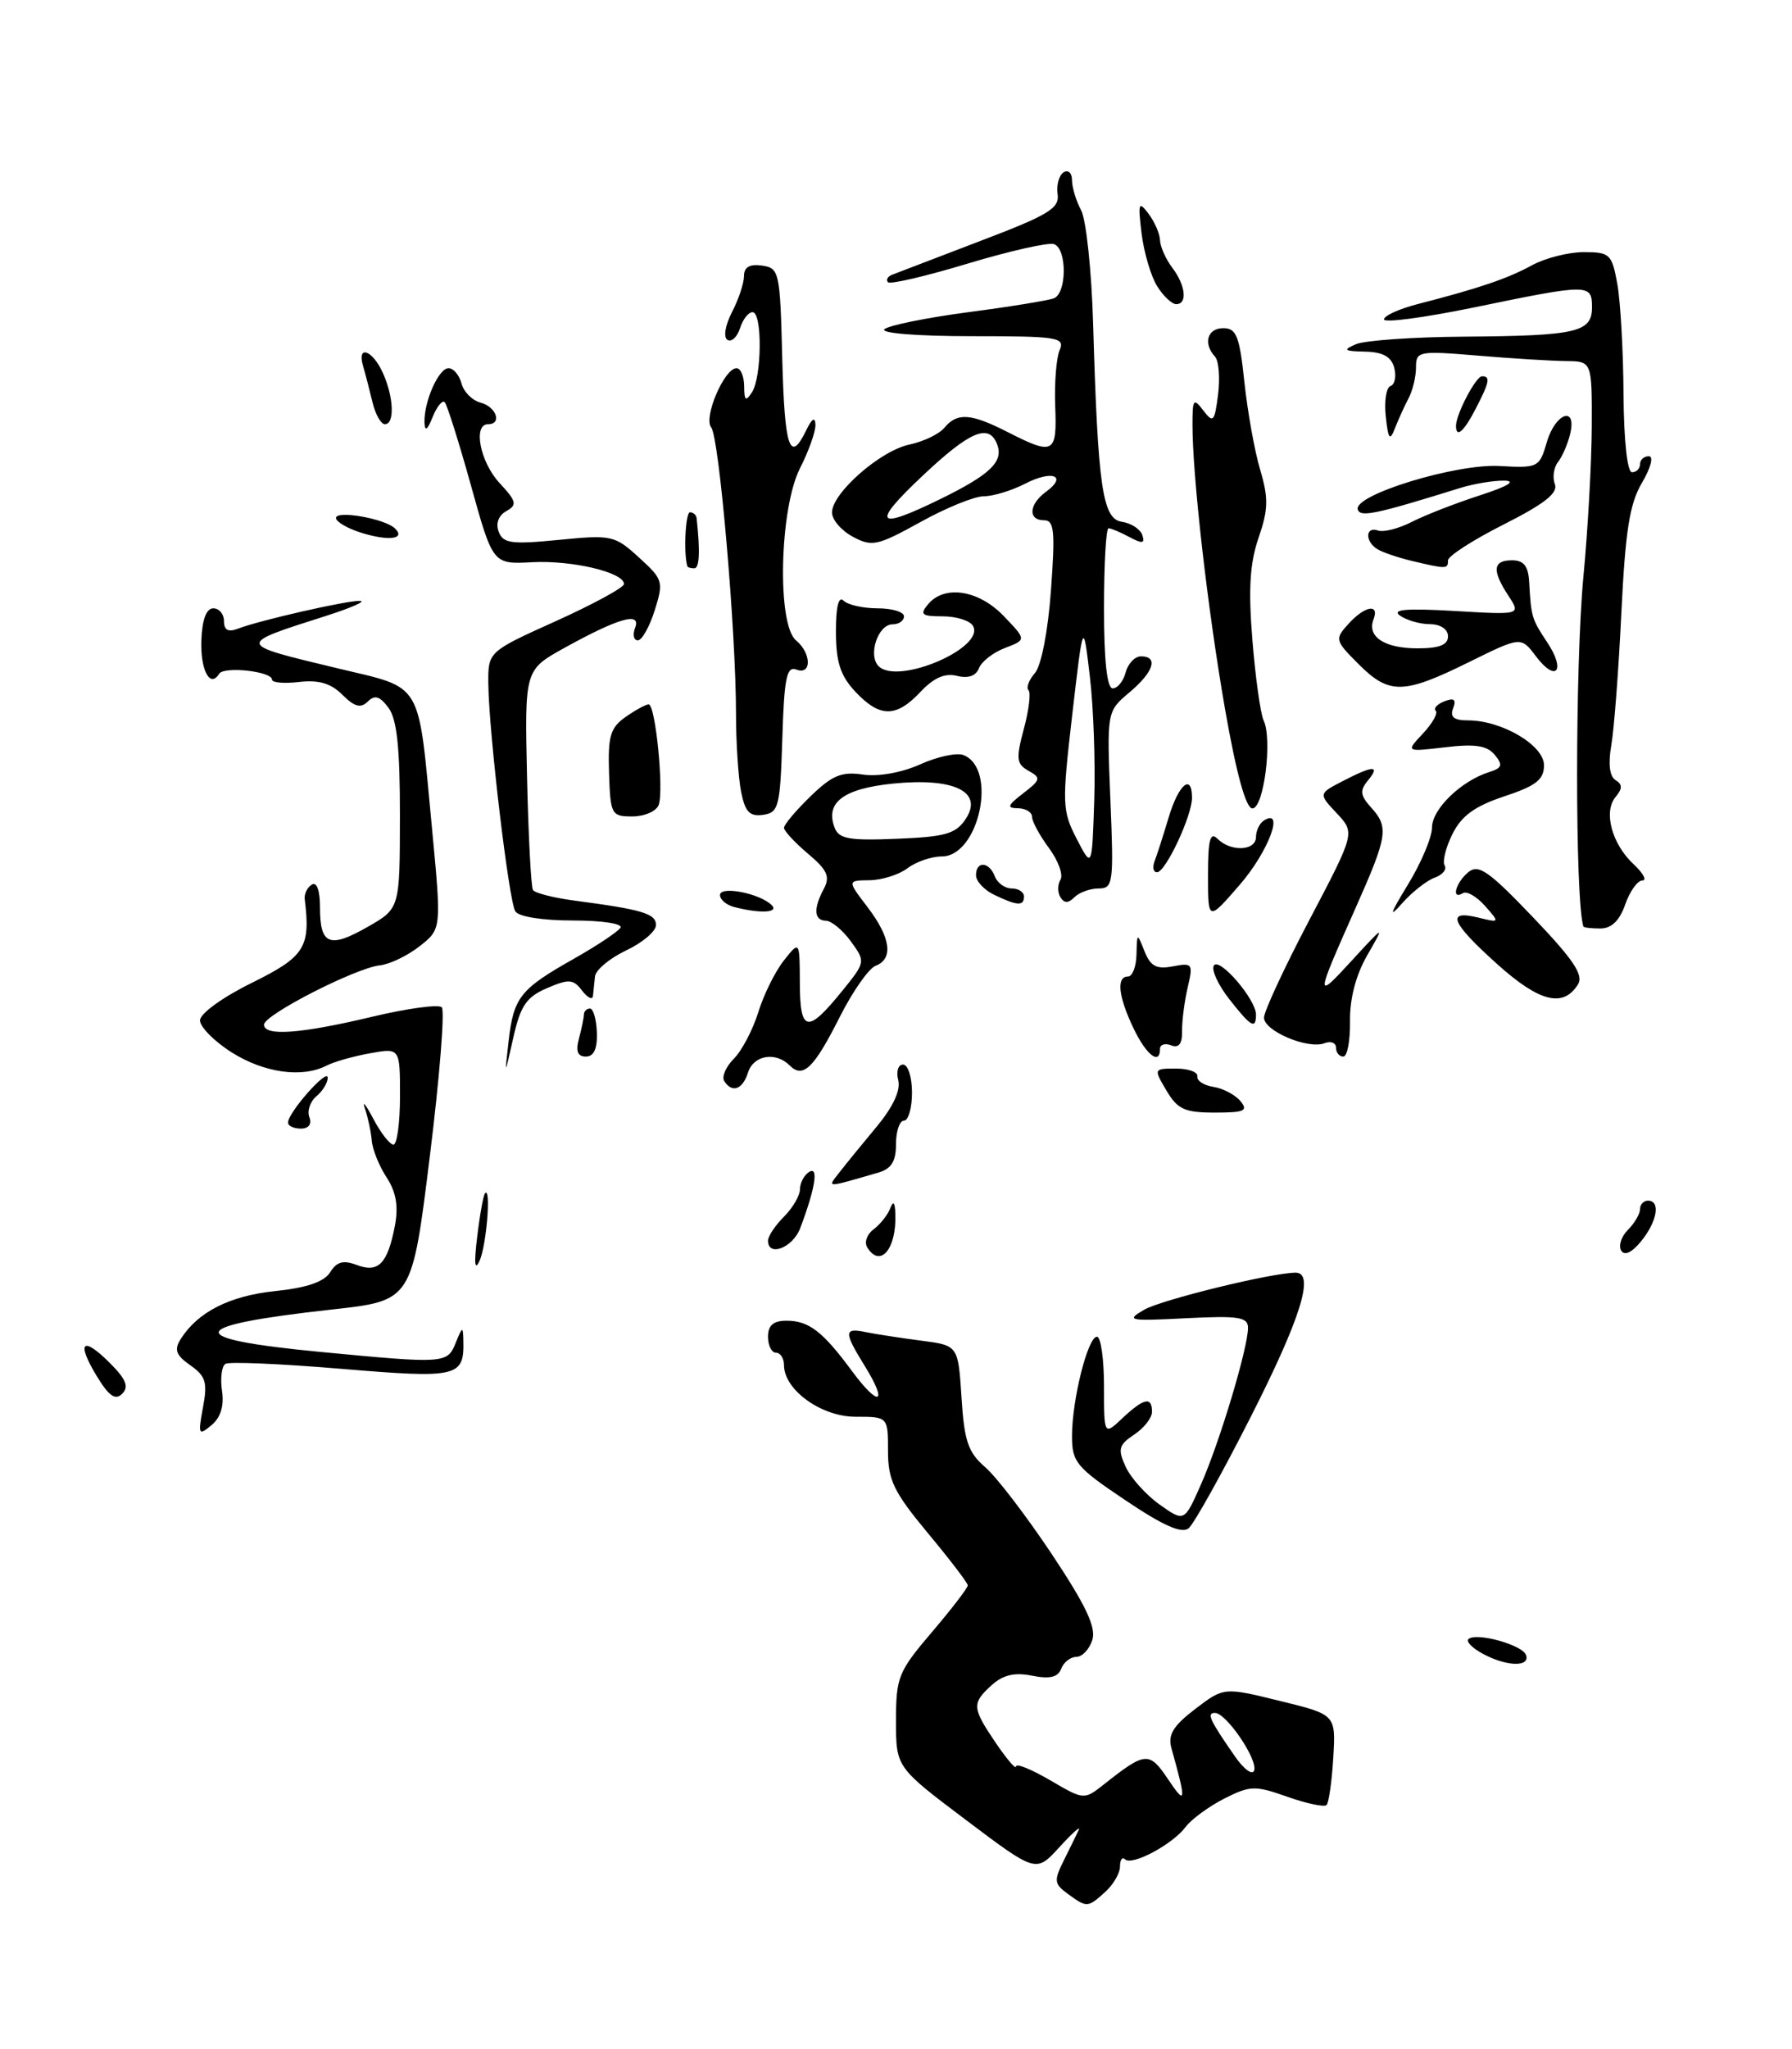 <?xml version="1.0" encoding="UTF-8" standalone="no"?>
<!DOCTYPE svg PUBLIC "-//W3C//DTD SVG 1.1//EN" "http://www.w3.org/Graphics/SVG/1.1/DTD/svg11.dtd" >
<svg xmlns="http://www.w3.org/2000/svg" xmlns:xlink="http://www.w3.org/1999/xlink" version="1.1" viewBox="0 0 224 256">
 <g >
 <path fill="currentColor"
d=" M 138.17 236.35 C 139.18 235.43 140.00 234.01 140.00 233.18 C 140.00 232.35 140.28 231.95 140.63 232.29 C 141.48 233.14 146.57 230.43 148.19 228.26 C 148.91 227.29 151.09 225.70 153.02 224.71 C 156.28 223.06 156.88 223.05 160.93 224.48 C 163.34 225.33 165.54 225.79 165.82 225.51 C 166.10 225.23 166.48 222.57 166.66 219.60 C 166.98 214.21 166.98 214.21 159.98 212.50 C 152.98 210.78 152.98 210.78 149.40 213.51 C 146.66 215.60 145.97 216.73 146.42 218.37 C 148.32 225.18 148.27 225.66 145.99 222.26 C 143.66 218.79 143.17 218.83 138.00 222.92 C 135.50 224.89 135.50 224.89 131.25 222.40 C 128.91 221.04 127.00 220.26 127.00 220.69 C 127.00 221.12 125.88 219.81 124.50 217.79 C 121.49 213.35 121.45 212.81 123.97 210.52 C 125.38 209.25 126.82 208.91 129.01 209.35 C 131.22 209.79 132.24 209.55 132.65 208.48 C 132.96 207.67 133.81 207.00 134.54 207.00 C 135.27 207.00 136.17 206.05 136.54 204.89 C 137.04 203.31 135.74 200.57 131.46 194.14 C 128.29 189.39 124.56 184.51 123.15 183.30 C 121.02 181.46 120.53 180.05 120.19 174.60 C 119.77 168.09 119.77 168.09 115.14 167.49 C 112.59 167.16 109.49 166.68 108.25 166.43 C 105.47 165.85 105.45 166.38 108.11 170.68 C 111.05 175.44 109.88 175.87 106.49 171.28 C 102.83 166.33 101.11 165.00 98.31 165.00 C 96.67 165.00 96.00 165.58 96.00 167.00 C 96.00 168.10 96.45 169.00 97.00 169.00 C 97.55 169.00 98.00 169.70 98.00 170.55 C 98.00 173.64 102.66 177.00 106.95 177.00 C 111.00 177.00 111.00 177.00 111.00 181.27 C 111.00 184.92 111.72 186.40 115.97 191.52 C 118.71 194.81 120.96 197.75 120.97 198.06 C 120.99 198.37 118.97 200.99 116.50 203.89 C 112.29 208.83 112.00 209.53 112.00 214.97 C 112.00 220.79 112.00 220.79 120.75 227.38 C 129.50 233.97 129.50 233.97 132.39 230.81 C 133.98 229.07 135.09 228.07 134.86 228.58 C 134.63 229.08 133.79 230.79 133.01 232.36 C 131.71 234.96 131.75 235.35 133.48 236.61 C 135.87 238.35 135.96 238.35 138.17 236.35 Z  M 185.26 206.56 C 184.02 205.88 183.25 205.08 183.54 204.79 C 184.45 203.88 190.33 205.49 190.76 206.78 C 191.27 208.32 188.22 208.20 185.26 206.56 Z  M 140.69 187.44 C 134.54 183.32 134.00 182.67 134.00 179.42 C 134.00 174.87 135.98 167.00 137.12 167.00 C 137.60 167.00 138.00 169.78 138.00 173.17 C 138.00 179.35 138.00 179.35 140.31 177.17 C 142.99 174.66 144.00 174.44 144.00 176.38 C 144.00 177.14 143.00 178.42 141.77 179.23 C 139.84 180.52 139.70 181.04 140.70 183.23 C 141.33 184.62 143.24 186.75 144.94 187.96 C 148.04 190.16 148.04 190.16 150.13 185.43 C 152.46 180.17 156.00 168.39 156.00 165.90 C 156.00 164.54 154.86 164.36 148.25 164.69 C 141.08 165.06 140.69 164.98 143.02 163.63 C 145.21 162.37 158.99 159.00 161.96 159.00 C 164.37 159.00 162.60 164.68 156.39 176.92 C 152.76 184.08 149.24 190.39 148.58 190.93 C 147.73 191.64 145.40 190.61 140.69 187.44 Z  M 25.37 175.83 C 25.96 172.71 25.72 171.92 23.79 170.57 C 21.99 169.31 21.74 168.63 22.59 167.29 C 24.72 163.91 28.71 161.89 34.39 161.30 C 38.35 160.89 40.51 160.15 41.27 158.95 C 42.09 157.62 42.92 157.40 44.60 158.04 C 47.31 159.07 48.46 157.87 49.37 153.09 C 49.82 150.68 49.51 148.91 48.32 147.09 C 47.39 145.67 46.56 143.61 46.47 142.50 C 46.38 141.40 45.99 139.60 45.62 138.50 C 45.24 137.40 45.70 137.96 46.65 139.75 C 47.59 141.54 48.73 143.00 49.18 143.00 C 49.63 143.00 50.00 140.28 50.00 136.95 C 50.00 130.91 50.00 130.91 46.25 131.59 C 44.19 131.96 41.74 132.65 40.82 133.13 C 37.77 134.70 33.03 134.04 28.98 131.49 C 26.79 130.11 25.00 128.30 25.00 127.48 C 25.00 126.63 27.82 124.59 31.50 122.78 C 38.11 119.51 38.84 118.37 38.09 112.33 C 38.01 111.68 38.41 110.87 38.97 110.52 C 39.60 110.13 40.00 111.24 40.00 113.38 C 40.00 118.05 41.18 118.53 45.97 115.79 C 49.98 113.50 49.98 113.50 49.99 101.94 C 50.00 93.47 49.62 89.86 48.57 88.44 C 47.48 86.97 46.85 86.78 45.97 87.65 C 45.09 88.52 44.31 88.31 42.80 86.80 C 41.37 85.37 39.85 84.92 37.40 85.20 C 35.53 85.42 34.00 85.29 34.00 84.91 C 34.00 83.87 27.99 83.21 27.39 84.18 C 26.25 86.03 25.03 83.69 25.17 79.95 C 25.27 77.40 25.80 76.00 26.66 76.00 C 27.40 76.00 28.00 76.72 28.00 77.61 C 28.00 78.73 28.53 79.01 29.75 78.54 C 32.45 77.50 43.32 75.02 45.00 75.07 C 45.83 75.09 43.92 75.93 40.77 76.94 C 29.46 80.55 29.44 80.43 42.18 83.49 C 53.01 86.09 52.22 84.76 54.00 103.50 C 55.19 116.06 55.19 116.06 52.46 118.21 C 50.96 119.39 48.72 120.47 47.50 120.60 C 44.47 120.92 33.00 126.79 33.00 128.01 C 33.00 129.49 37.56 129.16 46.50 127.03 C 50.90 125.98 54.83 125.45 55.22 125.84 C 55.62 126.23 54.95 134.64 53.72 144.52 C 51.50 162.50 51.50 162.50 41.50 163.60 C 23.10 165.63 22.66 167.24 40.05 168.90 C 55.67 170.39 55.92 170.37 56.97 167.75 C 57.80 165.69 57.88 165.67 57.92 167.50 C 58.03 172.05 57.22 172.23 42.65 171.01 C 35.15 170.38 28.64 170.10 28.18 170.39 C 27.71 170.68 27.52 172.19 27.75 173.76 C 28.03 175.65 27.58 177.10 26.43 178.06 C 24.81 179.40 24.74 179.24 25.37 175.83 Z  M 12.10 171.93 C 9.50 167.65 10.30 166.85 13.74 170.29 C 15.76 172.31 16.14 173.26 15.28 174.12 C 14.42 174.98 13.63 174.44 12.10 171.93 Z  M 59.65 154.50 C 59.98 151.75 60.42 149.31 60.63 149.08 C 61.41 148.21 60.81 155.60 59.95 157.50 C 59.34 158.85 59.24 157.87 59.65 154.50 Z  M 108.41 155.85 C 108.01 155.21 108.37 154.20 109.18 153.60 C 110.00 152.99 110.94 151.82 111.26 151.00 C 111.66 149.96 111.87 150.17 111.92 151.67 C 112.08 156.03 110.03 158.47 108.41 155.85 Z  M 202.65 156.24 C 202.28 155.65 202.66 154.48 203.49 153.65 C 204.32 152.82 205.00 151.66 205.00 151.07 C 205.00 150.48 205.45 150.00 206.00 150.00 C 207.59 150.00 207.16 152.58 205.16 155.05 C 204.00 156.48 203.07 156.93 202.65 156.24 Z  M 96.00 155.00 C 96.00 154.45 96.90 153.10 98.00 152.00 C 99.10 150.90 100.00 149.35 100.00 148.56 C 100.00 147.77 100.52 146.80 101.15 146.41 C 102.36 145.66 101.90 148.49 100.02 153.46 C 99.09 155.89 96.00 157.08 96.00 155.00 Z  M 104.99 146.39 C 105.80 145.35 107.89 142.79 109.63 140.70 C 111.65 138.26 112.60 136.19 112.28 134.95 C 112.00 133.88 112.27 133.00 112.88 133.00 C 113.50 133.00 114.00 134.57 114.00 136.50 C 114.00 138.43 113.55 140.00 113.00 140.00 C 112.45 140.00 112.00 141.32 112.00 142.93 C 112.00 145.12 111.42 146.03 109.75 146.51 C 103.02 148.45 103.39 148.45 104.99 146.39 Z  M 36.00 140.25 C 36.01 138.99 40.93 133.42 40.96 134.63 C 40.98 135.25 40.35 136.29 39.56 136.95 C 38.77 137.61 38.37 138.79 38.67 139.57 C 39.00 140.44 38.59 141.00 37.61 141.00 C 36.72 141.00 36.00 140.66 36.00 140.25 Z  M 145.81 136.25 C 144.19 133.52 144.20 133.50 147.01 133.50 C 148.56 133.50 149.76 133.94 149.67 134.48 C 149.57 135.01 150.48 135.60 151.68 135.79 C 152.87 135.97 154.39 136.77 155.05 137.56 C 156.06 138.78 155.56 139.00 151.84 139.00 C 148.09 139.00 147.19 138.59 145.81 136.25 Z  M 90.52 135.04 C 90.20 134.51 90.74 133.26 91.74 132.26 C 92.73 131.27 94.10 128.66 94.78 126.48 C 95.45 124.29 96.89 121.38 97.98 120.00 C 99.96 117.50 99.96 117.50 99.98 122.83 C 100.00 129.01 100.93 129.17 105.30 123.77 C 108.20 120.19 108.20 120.15 106.36 117.61 C 105.34 116.21 103.94 115.05 103.25 115.03 C 101.74 114.99 101.65 113.52 102.99 111.02 C 103.79 109.52 103.40 108.67 100.99 106.65 C 99.35 105.26 98.00 103.81 98.00 103.42 C 98.00 103.02 99.49 101.26 101.30 99.50 C 104.01 96.87 105.19 96.37 107.87 96.77 C 109.80 97.05 112.71 96.53 115.01 95.50 C 117.15 94.53 119.58 94.01 120.42 94.33 C 124.74 95.99 122.39 107.00 117.71 107.00 C 116.43 107.00 114.51 107.66 113.44 108.47 C 112.37 109.28 110.24 109.95 108.70 109.97 C 105.90 110.00 105.90 110.00 108.45 113.34 C 111.35 117.15 111.71 119.79 109.45 120.66 C 108.60 120.98 106.58 123.86 104.97 127.05 C 101.74 133.46 100.38 134.78 98.71 133.11 C 96.95 131.35 94.19 131.82 93.50 134.00 C 92.82 136.14 91.49 136.60 90.52 135.04 Z  M 120.71 102.32 C 122.96 98.92 119.25 97.12 111.60 97.90 C 105.42 98.53 103.12 100.27 104.33 103.41 C 104.86 104.81 106.17 105.04 112.12 104.79 C 118.17 104.55 119.49 104.17 120.71 102.32 Z  M 63.58 130.05 C 64.20 124.60 65.02 123.57 71.72 119.79 C 74.62 118.15 77.25 116.40 77.56 115.90 C 77.87 115.40 75.24 115.00 71.62 115.00 C 67.80 115.00 64.82 114.53 64.41 113.85 C 63.60 112.54 61.11 91.55 61.04 85.46 C 61.00 81.42 61.00 81.42 69.50 77.59 C 74.17 75.48 78.00 73.40 78.00 72.96 C 78.00 71.51 71.49 69.97 66.50 70.24 C 61.61 70.50 61.61 70.50 58.87 60.65 C 57.36 55.23 55.88 50.55 55.59 50.25 C 55.29 49.95 54.61 50.79 54.08 52.10 C 53.43 53.73 53.11 53.96 53.06 52.82 C 52.97 50.21 54.82 46.00 56.07 46.00 C 56.68 46.00 57.41 46.86 57.69 47.91 C 57.96 48.96 59.04 50.04 60.09 50.31 C 62.05 50.83 62.79 53.00 61.00 53.00 C 59.09 53.00 60.01 57.72 62.44 60.34 C 64.57 62.64 64.68 63.08 63.28 63.86 C 62.31 64.41 61.94 65.40 62.34 66.44 C 62.89 67.89 63.94 68.03 69.85 67.45 C 76.44 66.80 76.84 66.88 79.86 69.64 C 82.88 72.38 82.97 72.66 81.84 76.25 C 81.19 78.31 80.24 80.00 79.73 80.00 C 79.21 80.00 79.06 79.30 79.39 78.43 C 80.17 76.39 77.30 77.21 70.54 80.95 C 65.58 83.70 65.58 83.70 65.88 97.09 C 66.05 104.46 66.38 110.81 66.62 111.19 C 66.85 111.57 69.17 112.16 71.77 112.51 C 80.29 113.63 82.00 114.14 82.00 115.57 C 82.00 116.35 80.31 117.78 78.25 118.75 C 76.19 119.73 74.44 121.19 74.37 122.01 C 74.29 122.83 74.18 123.92 74.12 124.44 C 74.05 124.96 73.44 124.65 72.75 123.75 C 71.66 122.31 71.11 122.28 68.38 123.45 C 65.80 124.56 65.06 125.64 64.16 129.65 C 63.07 134.50 63.07 134.50 63.58 130.05 Z  M 72.37 129.75 C 72.70 128.51 72.98 127.16 72.99 126.75 C 72.99 126.34 73.34 126.00 73.75 126.00 C 74.16 126.00 74.55 127.35 74.61 129.00 C 74.68 131.02 74.23 132.00 73.24 132.00 C 72.20 132.00 71.94 131.34 72.37 129.75 Z  M 141.69 128.47 C 139.78 124.48 139.52 122.00 141.00 122.00 C 141.55 122.00 142.03 120.76 142.06 119.25 C 142.13 116.51 142.13 116.51 143.07 118.86 C 143.82 120.73 144.57 121.12 146.61 120.73 C 149.07 120.26 149.16 120.40 148.46 123.37 C 148.06 125.09 147.74 127.54 147.76 128.82 C 147.79 130.40 147.35 130.97 146.40 130.60 C 145.63 130.30 145.00 130.50 145.00 131.03 C 145.00 133.14 143.28 131.81 141.69 128.47 Z  M 167.00 130.89 C 167.00 130.28 166.36 130.03 165.57 130.33 C 163.50 131.13 158.00 128.81 158.00 127.14 C 158.00 126.36 160.56 120.84 163.70 114.88 C 169.39 104.05 169.39 104.05 167.09 101.60 C 164.80 99.16 164.80 99.16 167.85 97.58 C 171.68 95.60 172.59 95.58 170.98 97.52 C 169.96 98.76 170.03 99.37 171.36 100.85 C 173.63 103.35 173.47 104.39 169.42 113.50 C 164.39 124.81 164.38 125.01 168.98 120.00 C 173.12 115.50 173.12 115.50 170.90 119.35 C 169.48 121.82 168.71 124.78 168.75 127.60 C 168.79 130.02 168.41 132.00 167.91 132.00 C 167.41 132.00 167.00 131.50 167.00 130.89 Z  M 153.64 124.80 C 152.26 123.04 151.40 121.16 151.73 120.63 C 152.41 119.53 156.99 124.85 157.00 126.75 C 157.00 128.66 156.37 128.29 153.64 124.80 Z  M 187.16 120.46 C 181.37 115.25 180.71 113.65 184.75 114.63 C 187.49 115.30 187.49 115.29 185.62 113.17 C 184.58 112.00 183.34 111.29 182.87 111.58 C 181.37 112.51 181.93 110.31 183.52 108.98 C 184.81 107.91 186.05 108.77 191.62 114.59 C 196.67 119.87 197.98 121.82 197.25 122.98 C 195.40 125.94 192.43 125.19 187.16 120.46 Z  M 197.92 115.75 C 196.87 112.34 196.88 83.05 197.93 72.00 C 198.48 66.22 198.95 57.82 198.97 53.32 C 199.00 45.14 199.00 45.14 195.75 45.11 C 193.96 45.09 189.01 44.79 184.75 44.43 C 177.31 43.81 177.00 43.87 177.00 45.90 C 177.00 47.07 176.58 48.81 176.07 49.76 C 175.56 50.72 174.80 52.40 174.37 53.50 C 173.73 55.15 173.53 54.89 173.22 52.03 C 173.01 50.12 173.28 48.41 173.81 48.23 C 174.35 48.05 174.56 47.03 174.28 45.95 C 173.91 44.56 172.86 43.98 170.63 43.93 C 167.98 43.87 167.80 43.73 169.50 43.00 C 170.60 42.53 176.68 42.10 183.00 42.06 C 197.13 41.95 199.00 41.52 199.00 38.38 C 199.00 35.44 198.63 35.44 184.25 38.41 C 178.06 39.68 173.00 40.36 173.00 39.90 C 173.00 39.45 174.91 38.58 177.25 37.98 C 184.92 36.01 188.46 34.80 191.50 33.14 C 193.15 32.24 196.06 31.50 197.97 31.50 C 201.24 31.50 201.49 31.74 202.17 35.50 C 202.56 37.70 202.91 43.89 202.94 49.25 C 202.98 55.04 203.41 59.00 204.00 59.00 C 204.55 59.00 205.00 58.55 205.00 58.00 C 205.00 57.45 205.49 57.00 206.10 57.00 C 206.73 57.00 206.36 58.42 205.25 60.31 C 203.70 62.92 203.17 66.31 202.67 76.56 C 202.33 83.68 201.76 91.13 201.41 93.12 C 201.01 95.43 201.20 97.01 201.94 97.46 C 202.82 98.00 202.82 98.52 201.94 99.58 C 200.40 101.42 201.49 105.45 204.20 107.97 C 205.40 109.09 205.89 110.00 205.29 110.00 C 204.69 110.00 203.73 111.35 203.15 113.00 C 202.45 115.02 201.43 116.00 200.05 116.00 C 198.92 116.00 197.97 115.89 197.92 115.75 Z  M 151.00 109.36 C 151.00 104.88 151.27 103.87 152.20 104.80 C 153.86 106.46 157.00 106.31 157.00 104.56 C 157.00 103.77 157.45 102.84 158.00 102.50 C 160.62 100.88 158.55 106.40 155.00 110.50 C 151.00 115.12 151.00 115.12 151.00 109.36 Z  M 175.97 110.55 C 177.64 107.83 179.00 104.60 179.00 103.38 C 179.00 101.09 182.63 97.57 186.14 96.46 C 187.78 95.94 187.89 95.58 186.84 94.30 C 185.87 93.14 184.37 92.91 180.64 93.36 C 175.71 93.94 175.71 93.94 177.86 91.65 C 179.05 90.38 179.77 89.10 179.47 88.80 C 179.16 88.50 179.66 87.96 180.57 87.61 C 181.76 87.15 182.06 87.40 181.64 88.49 C 181.22 89.58 181.74 90.00 183.50 90.00 C 187.73 90.00 193.00 93.11 193.00 95.60 C 193.00 97.40 192.02 98.17 188.04 99.49 C 184.35 100.71 182.69 101.92 181.56 104.19 C 180.72 105.87 180.28 107.64 180.58 108.13 C 180.88 108.62 180.31 109.31 179.31 109.66 C 178.32 110.02 176.47 111.48 175.22 112.90 C 173.56 114.79 173.77 114.15 175.97 110.55 Z  M 91.75 113.31 C 90.79 113.06 90.00 112.39 90.00 111.82 C 90.00 110.64 94.95 111.60 96.45 113.07 C 97.44 114.04 95.01 114.16 91.75 113.31 Z  M 124.25 111.78 C 123.01 111.18 122.00 110.09 122.00 109.35 C 122.00 107.53 123.65 107.63 124.36 109.50 C 124.68 110.33 125.63 111.00 126.47 111.00 C 127.31 111.00 128.00 111.45 128.00 112.00 C 128.00 113.23 127.16 113.18 124.25 111.78 Z  M 132.55 112.09 C 132.18 111.49 132.19 110.51 132.56 109.90 C 132.93 109.30 132.28 107.52 131.12 105.95 C 129.95 104.37 129.00 102.61 129.00 102.04 C 129.00 101.47 128.21 100.99 127.25 100.98 C 125.81 100.96 125.93 100.63 127.90 99.11 C 130.09 97.43 130.15 97.18 128.57 96.30 C 127.05 95.45 126.98 94.80 127.98 91.06 C 128.61 88.72 128.88 86.54 128.56 86.23 C 128.25 85.92 128.61 84.95 129.37 84.08 C 130.16 83.16 131.00 78.86 131.37 73.75 C 131.91 66.34 131.78 65.00 130.51 65.00 C 128.47 65.00 128.60 63.01 130.75 61.44 C 133.49 59.44 131.53 58.68 128.14 60.43 C 126.47 61.29 124.15 62.00 122.98 62.00 C 121.81 62.00 118.24 63.45 115.04 65.23 C 109.68 68.19 109.00 68.34 106.61 67.06 C 105.17 66.29 104.00 64.93 104.00 64.03 C 104.00 61.60 110.04 56.30 113.68 55.54 C 115.43 55.17 117.40 54.23 118.05 53.44 C 119.66 51.51 121.35 51.63 126.00 54.00 C 131.72 56.92 132.14 56.68 131.90 50.75 C 131.79 47.86 132.04 44.71 132.45 43.75 C 133.15 42.14 132.27 42.00 121.41 42.00 C 114.69 42.00 110.01 41.63 110.55 41.13 C 111.07 40.66 115.77 39.70 120.98 39.01 C 126.19 38.33 131.03 37.54 131.73 37.27 C 133.37 36.64 133.39 31.07 131.75 30.50 C 131.06 30.26 126.22 31.35 121.00 32.92 C 115.78 34.50 111.28 35.55 111.00 35.26 C 110.72 34.97 110.95 34.55 111.50 34.33 C 112.05 34.11 117.00 32.22 122.50 30.12 C 131.08 26.86 132.46 26.03 132.20 24.25 C 132.04 23.11 132.38 21.89 132.95 21.53 C 133.53 21.17 134.00 21.61 134.00 22.51 C 134.00 23.40 134.51 25.09 135.14 26.27 C 135.77 27.44 136.45 33.83 136.64 40.45 C 137.24 60.92 137.81 64.83 140.24 65.19 C 141.40 65.36 142.54 66.11 142.79 66.85 C 143.14 67.91 142.80 67.96 141.18 67.10 C 140.05 66.49 138.88 66.00 138.57 66.00 C 138.25 66.00 138.00 70.50 138.00 76.00 C 138.00 82.57 138.38 86.00 139.09 86.00 C 139.70 86.00 140.42 85.10 140.71 84.00 C 141.00 82.90 141.86 82.00 142.62 82.00 C 144.84 82.00 144.22 83.95 141.17 86.51 C 138.35 88.89 138.35 88.89 138.80 99.94 C 139.23 110.35 139.14 111.00 137.33 111.00 C 136.27 111.00 134.91 111.49 134.31 112.09 C 133.53 112.87 133.04 112.87 132.55 112.09 Z  M 136.23 84.50 C 135.40 77.50 135.40 77.50 134.03 89.29 C 132.74 100.45 132.77 101.28 134.58 104.79 C 136.50 108.50 136.50 108.50 136.78 100.00 C 136.93 95.33 136.69 88.35 136.23 84.50 Z  M 117.58 62.33 C 123.80 59.28 125.47 57.67 124.64 55.51 C 123.62 52.85 121.24 53.86 115.30 59.46 C 108.85 65.54 109.46 66.31 117.58 62.33 Z  M 144.32 107.60 C 144.62 106.84 145.41 104.36 146.09 102.10 C 147.33 97.97 149.00 96.57 149.00 99.67 C 149.00 101.93 145.71 108.94 144.64 108.97 C 144.17 108.99 144.03 108.37 144.32 107.60 Z  M 76.13 96.57 C 75.98 91.97 76.29 90.91 78.20 89.57 C 79.43 88.71 80.73 88.00 81.08 88.00 C 81.94 88.00 83.01 98.80 82.33 100.58 C 82.03 101.36 80.55 102.00 79.05 102.00 C 76.42 102.00 76.30 101.78 76.13 96.57 Z  M 92.64 98.93 C 92.29 97.18 92.00 92.79 92.00 89.18 C 92.00 78.87 89.90 54.62 88.90 53.40 C 87.90 52.17 90.54 46.00 92.07 46.00 C 92.58 46.00 93.01 47.01 93.02 48.25 C 93.03 50.07 93.22 50.21 94.00 49.00 C 95.24 47.08 95.30 39.00 94.07 39.00 C 93.55 39.00 92.85 39.91 92.50 41.01 C 92.14 42.12 91.44 42.77 90.93 42.46 C 90.40 42.13 90.65 40.64 91.50 38.99 C 92.33 37.40 93.00 35.37 93.00 34.48 C 93.00 33.37 93.71 32.96 95.25 33.18 C 97.41 33.49 97.51 33.94 97.78 44.75 C 98.07 55.99 98.73 57.99 100.78 53.75 C 101.49 52.28 101.89 52.04 101.93 53.04 C 101.97 53.88 101.10 56.34 100.00 58.50 C 97.44 63.52 97.10 78.01 99.50 80.00 C 101.45 81.62 101.48 84.40 99.54 83.65 C 98.33 83.19 98.02 84.70 97.79 92.30 C 97.52 100.80 97.34 101.52 95.39 101.80 C 93.71 102.04 93.14 101.44 92.64 98.93 Z  M 153.13 88.60 C 150.95 76.10 149.05 59.47 149.06 53.00 C 149.06 49.84 149.20 49.68 150.42 51.29 C 151.65 52.90 151.82 52.72 152.26 49.29 C 152.52 47.20 152.35 45.07 151.87 44.55 C 150.36 42.90 150.92 41.00 152.92 41.00 C 154.55 41.00 154.95 42.01 155.55 47.75 C 155.95 51.46 156.83 56.40 157.53 58.72 C 158.57 62.23 158.54 63.66 157.32 67.19 C 156.23 70.37 156.03 73.59 156.55 79.97 C 156.93 84.66 157.56 89.17 157.95 90.00 C 159.08 92.37 157.98 101.00 156.55 101.00 C 155.74 101.00 154.55 96.69 153.13 88.60 Z  M 106.92 86.42 C 105.05 84.42 104.50 82.73 104.49 78.96 C 104.48 75.83 104.82 74.42 105.44 75.04 C 105.97 75.57 107.89 76.00 109.70 76.00 C 111.52 76.00 113.00 76.45 113.00 77.00 C 113.00 77.55 112.36 78.00 111.57 78.00 C 109.75 78.00 108.46 81.86 109.83 83.23 C 112.24 85.64 123.29 80.89 121.60 78.16 C 121.21 77.52 119.50 77.00 117.82 77.00 C 115.21 77.00 114.94 76.78 116.00 75.50 C 118.05 73.03 122.34 73.70 125.47 76.97 C 128.31 79.93 128.31 79.93 125.63 80.95 C 124.15 81.51 122.69 82.65 122.37 83.48 C 122.00 84.45 121.02 84.79 119.62 84.44 C 118.11 84.06 116.71 84.68 115.05 86.45 C 112.01 89.68 109.98 89.67 106.92 86.42 Z  M 169.81 82.96 C 166.87 80.02 166.83 79.85 168.54 77.96 C 170.58 75.70 172.46 75.35 171.69 77.38 C 170.85 79.55 173.06 81.00 177.20 81.00 C 179.91 81.00 181.00 80.57 181.00 79.50 C 181.00 78.62 180.08 77.99 178.75 77.98 C 177.51 77.98 175.82 77.49 175.00 76.91 C 173.91 76.14 175.78 75.98 181.81 76.33 C 190.11 76.82 190.11 76.82 188.56 74.44 C 186.47 71.26 186.60 70.00 189.00 70.00 C 190.48 70.00 191.04 70.72 191.15 72.75 C 191.39 77.09 191.47 77.34 193.42 80.28 C 195.77 83.81 194.50 85.32 191.99 81.99 C 190.12 79.51 190.12 79.51 183.54 82.76 C 175.41 86.77 173.64 86.79 169.81 82.96 Z  M 85.92 70.75 C 85.43 69.15 85.68 64.00 86.25 64.00 C 86.66 64.00 87.04 64.34 87.08 64.75 C 87.53 68.94 87.44 71.00 86.78 71.00 C 86.35 71.00 85.97 70.89 85.92 70.75 Z  M 176.41 70.06 C 174.71 69.65 172.80 69.00 172.16 68.60 C 170.60 67.64 170.67 65.72 172.25 66.28 C 172.94 66.52 174.85 66.04 176.50 65.19 C 178.15 64.35 181.97 62.86 185.00 61.88 C 188.43 60.77 189.59 60.09 188.07 60.05 C 186.74 60.02 184.26 60.43 182.57 60.95 C 171.93 64.26 170.05 64.65 169.72 63.66 C 169.12 61.85 181.98 57.91 187.45 58.22 C 192.26 58.49 192.43 58.41 193.35 55.25 C 194.42 51.56 197.15 50.63 196.26 54.25 C 195.96 55.49 195.28 57.06 194.74 57.74 C 194.21 58.42 194.04 59.66 194.36 60.49 C 194.78 61.60 193.05 62.95 187.97 65.52 C 184.14 67.45 181.00 69.47 181.00 70.01 C 181.00 71.11 180.82 71.11 176.41 70.06 Z  M 45.25 66.59 C 43.46 66.04 42.00 65.19 42.00 64.71 C 42.00 63.73 48.04 64.78 49.34 65.99 C 50.77 67.33 48.65 67.63 45.25 66.59 Z  M 182.00 53.20 C 182.00 51.75 184.48 47.02 185.25 47.01 C 186.33 47.00 186.19 47.73 184.47 51.05 C 182.98 53.94 182.00 54.79 182.00 53.20 Z  M 46.56 50.25 C 46.20 48.74 45.67 46.71 45.39 45.75 C 44.58 43.05 46.53 43.68 47.84 46.55 C 49.22 49.57 49.36 53.00 48.11 53.00 C 47.62 53.00 46.92 51.76 46.56 50.25 Z  M 144.64 35.75 C 143.87 34.51 142.99 31.55 142.70 29.18 C 142.23 25.34 142.33 25.06 143.55 26.68 C 144.31 27.68 144.97 29.18 145.00 30.00 C 145.03 30.82 145.72 32.37 146.53 33.44 C 148.21 35.66 148.46 38.00 147.02 38.00 C 146.49 38.00 145.41 36.99 144.64 35.75 Z  M 154.36 219.42 C 151.21 214.89 150.80 214.00 151.87 214.00 C 153.28 214.00 157.23 219.80 156.77 221.19 C 156.56 221.83 155.47 221.03 154.36 219.42 Z "/>
</g>
</svg>